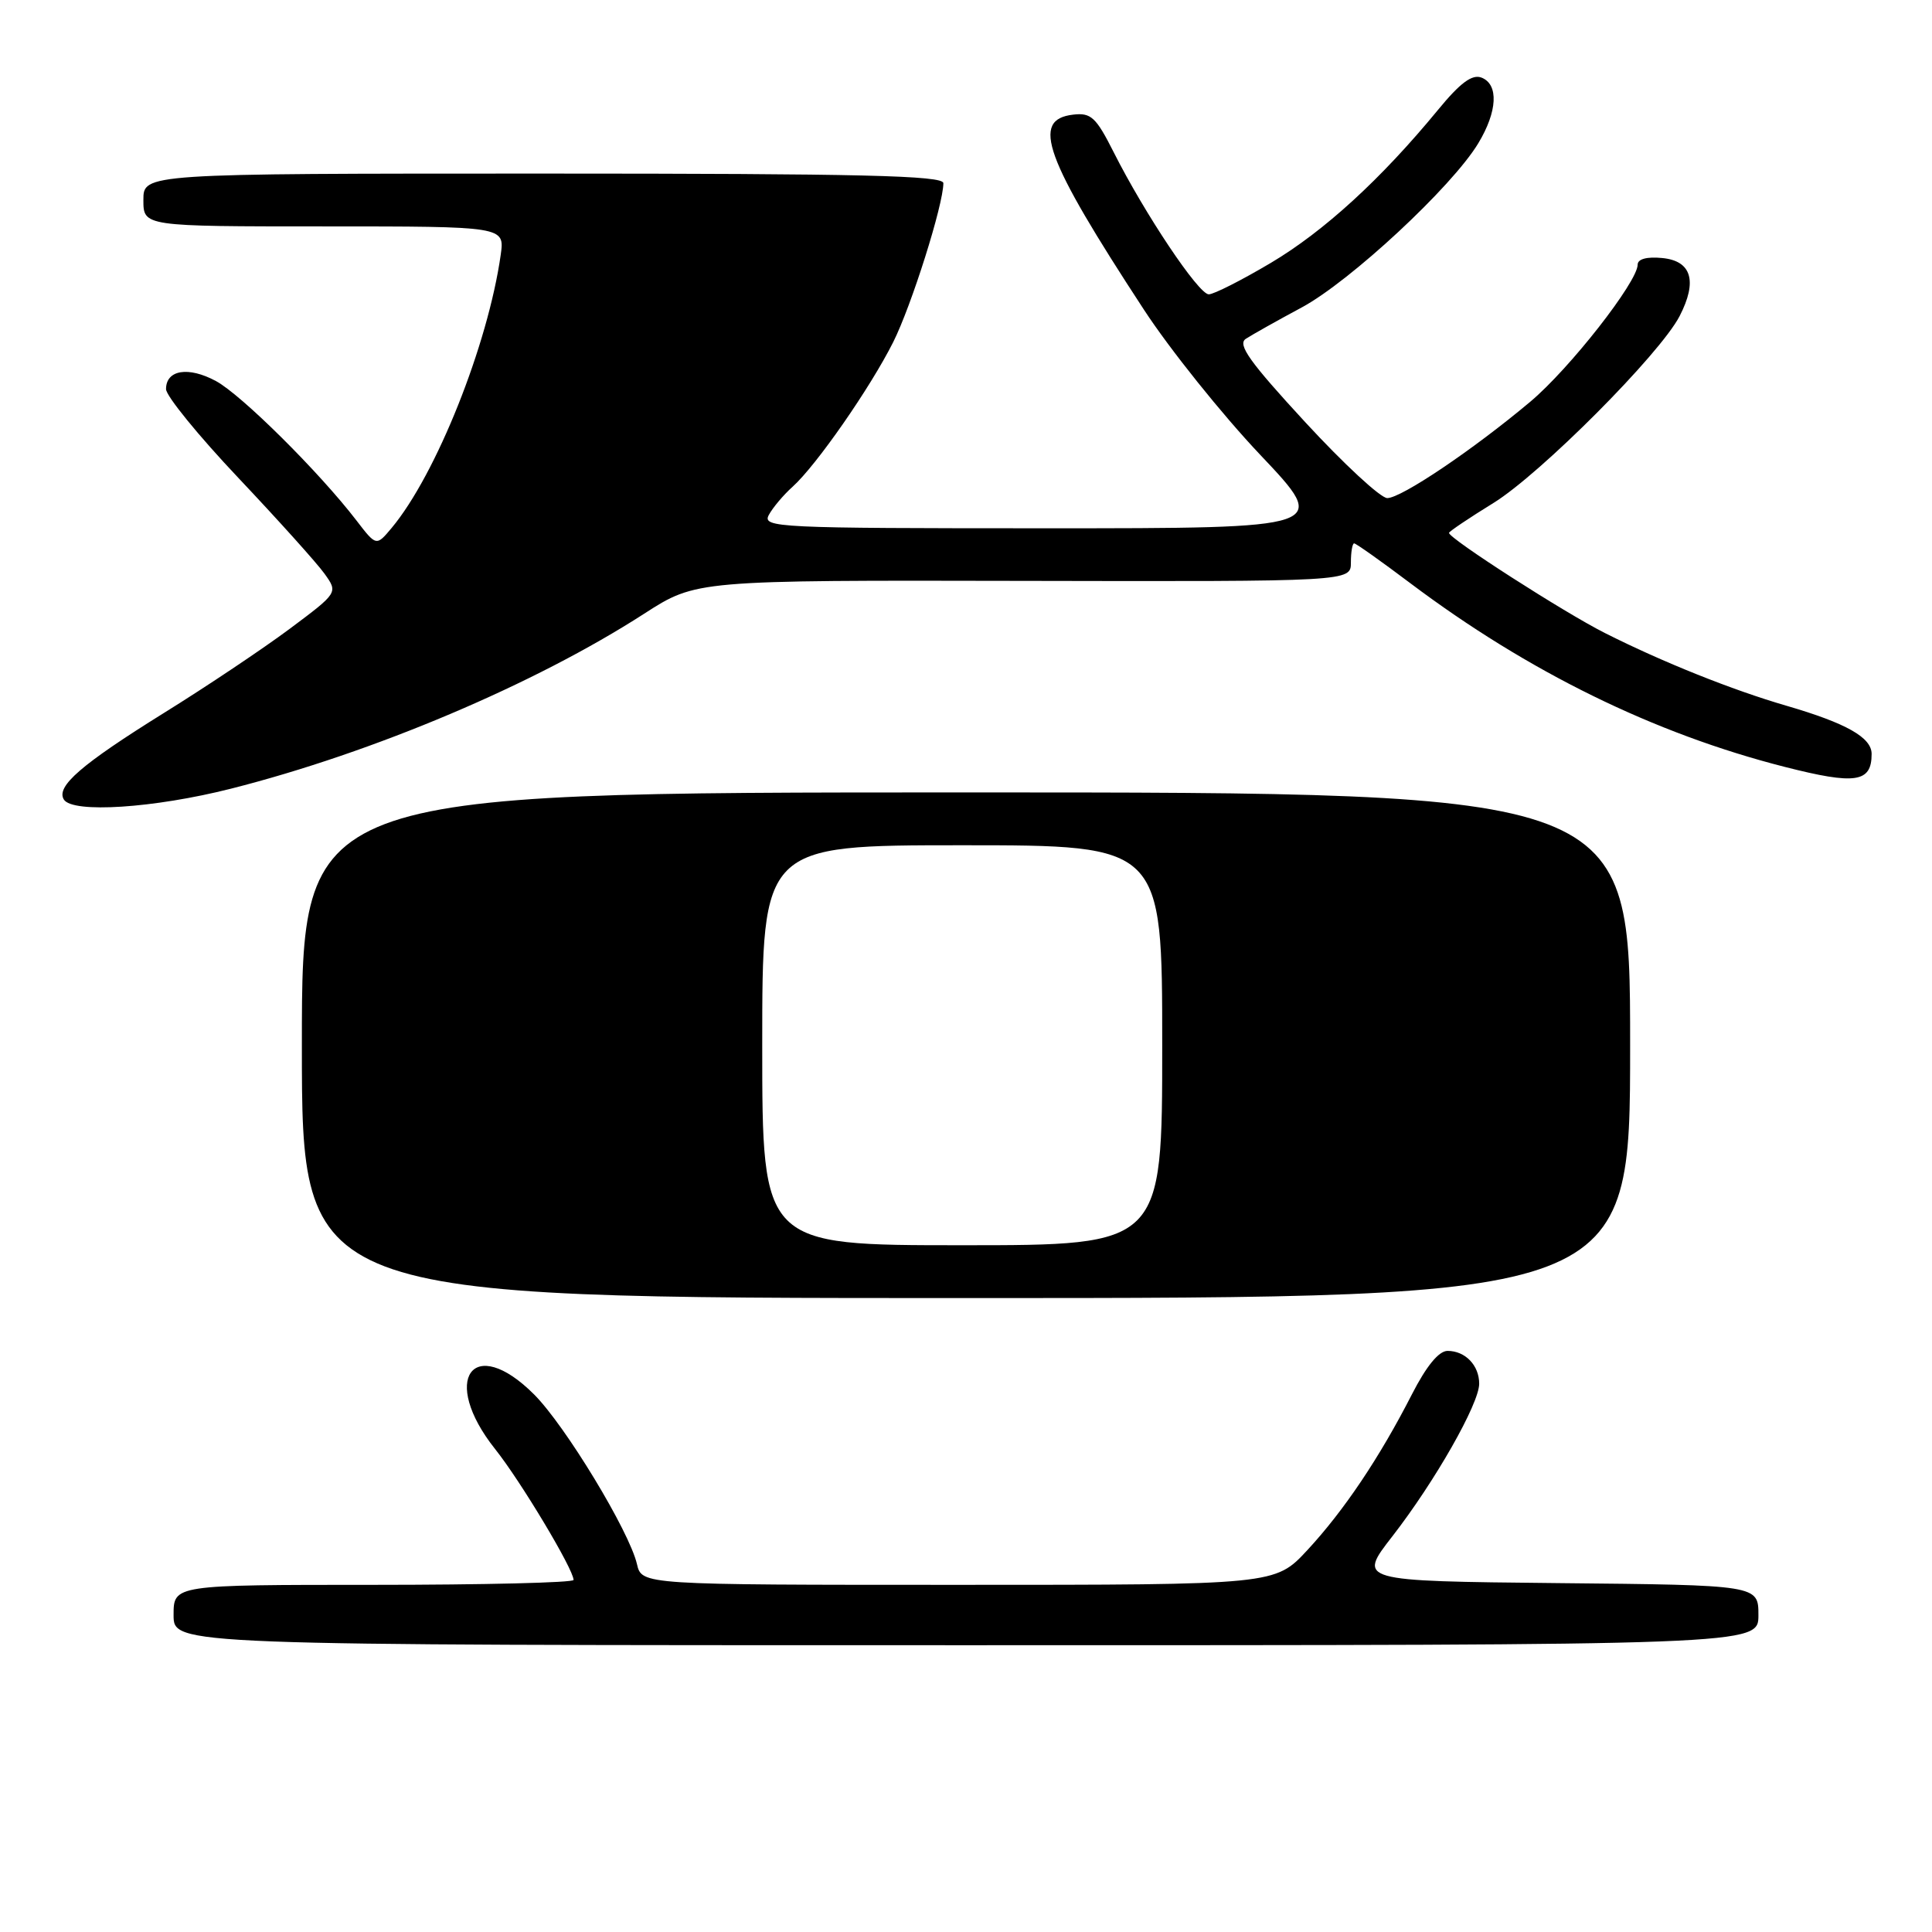 <?xml version="1.0" encoding="UTF-8" standalone="no"?>
<!DOCTYPE svg PUBLIC "-//W3C//DTD SVG 1.1//EN" "http://www.w3.org/Graphics/SVG/1.1/DTD/svg11.dtd" >
<svg xmlns="http://www.w3.org/2000/svg" xmlns:xlink="http://www.w3.org/1999/xlink" version="1.1" viewBox="0 0 256 256">
 <g >
 <path fill="currentColor"
d=" M 233.00 214.02 C 233.00 210.03 233.00 210.03 206.44 209.77 C 179.88 209.50 179.88 209.50 184.51 203.55 C 190.15 196.28 196.00 186.00 196.00 183.35 C 196.00 180.92 194.16 179.00 191.81 179.00 C 190.65 179.00 189.01 181.00 187.09 184.75 C 182.79 193.16 178.07 200.18 173.23 205.40 C 168.96 210.00 168.96 210.00 127.00 210.00 C 85.04 210.00 85.04 210.00 84.40 207.25 C 83.39 202.90 74.91 188.91 70.77 184.77 C 62.65 176.65 58.27 182.78 65.60 192.00 C 69.00 196.27 76.00 207.95 76.00 209.35 C 76.00 209.71 64.08 210.00 49.50 210.00 C 23.00 210.00 23.00 210.00 23.00 214.00 C 23.00 218.00 23.00 218.00 128.00 218.00 C 233.00 218.00 233.00 218.00 233.00 214.02 Z  M 216.00 138.50 C 216.00 105.00 216.00 105.00 128.00 105.00 C 40.00 105.00 40.00 105.00 40.00 138.50 C 40.00 172.00 40.00 172.00 128.00 172.00 C 216.00 172.00 216.00 172.00 216.00 138.50 Z  M 30.62 104.50 C 49.51 99.71 70.89 90.65 85.37 81.31 C 92.25 76.88 92.25 76.88 135.62 76.97 C 179.00 77.06 179.00 77.06 179.00 74.53 C 179.00 73.14 179.20 72.00 179.43 72.00 C 179.67 72.00 183.03 74.38 186.89 77.29 C 202.48 89.01 219.16 97.20 236.46 101.61 C 245.87 104.01 248.00 103.70 248.00 99.90 C 248.00 97.72 244.65 95.83 236.73 93.52 C 229.56 91.44 220.27 87.72 212.66 83.88 C 207.26 81.16 192.00 71.36 192.00 70.61 C 192.00 70.43 194.64 68.65 197.87 66.66 C 204.12 62.81 219.97 46.90 222.56 41.88 C 224.95 37.25 224.14 34.56 220.25 34.19 C 218.23 33.99 217.00 34.32 217.00 35.06 C 217.00 37.34 207.98 48.86 202.76 53.24 C 195.21 59.58 185.68 66.00 183.82 66.00 C 182.94 66.00 178.04 61.46 172.93 55.92 C 165.58 47.95 163.94 45.65 165.07 44.90 C 165.86 44.38 169.20 42.50 172.50 40.73 C 178.92 37.27 192.39 24.76 195.87 19.00 C 198.43 14.77 198.61 11.17 196.30 10.28 C 195.06 9.81 193.49 10.97 190.55 14.55 C 183.01 23.72 175.45 30.64 168.40 34.83 C 164.54 37.12 160.84 39.00 160.17 39.00 C 158.82 39.00 151.70 28.36 147.58 20.19 C 145.23 15.53 144.57 14.91 142.20 15.19 C 136.56 15.84 138.38 20.86 151.58 41.04 C 155.01 46.29 161.95 54.95 167.01 60.29 C 176.20 70.00 176.20 70.00 138.56 70.00 C 102.94 70.00 100.98 69.91 101.87 68.24 C 102.39 67.27 103.81 65.58 105.03 64.49 C 108.17 61.66 115.30 51.41 118.35 45.34 C 120.77 40.52 125.00 27.12 125.00 24.27 C 125.00 23.26 114.18 23.00 72.00 23.00 C 19.00 23.00 19.00 23.00 19.00 26.50 C 19.00 30.00 19.00 30.00 42.94 30.00 C 66.87 30.00 66.87 30.00 66.35 33.75 C 64.66 45.68 57.80 62.88 51.90 69.95 C 49.86 72.39 49.86 72.39 47.22 68.95 C 42.32 62.57 31.98 52.30 28.61 50.49 C 24.96 48.52 22.00 49.00 22.00 51.56 C 22.00 52.46 26.32 57.76 31.60 63.34 C 36.88 68.93 42.01 74.63 43.00 76.02 C 44.80 78.53 44.80 78.53 38.39 83.32 C 34.86 85.95 27.35 90.98 21.69 94.49 C 10.78 101.28 7.39 104.21 8.46 105.94 C 9.61 107.79 20.39 107.09 30.62 104.50 Z  M 101.00 138.50 C 101.00 112.00 101.00 112.00 127.50 112.00 C 154.00 112.00 154.00 112.00 154.00 138.50 C 154.00 165.00 154.00 165.00 127.50 165.00 C 101.00 165.00 101.00 165.00 101.00 138.50 Z "/>
</g>
</svg>